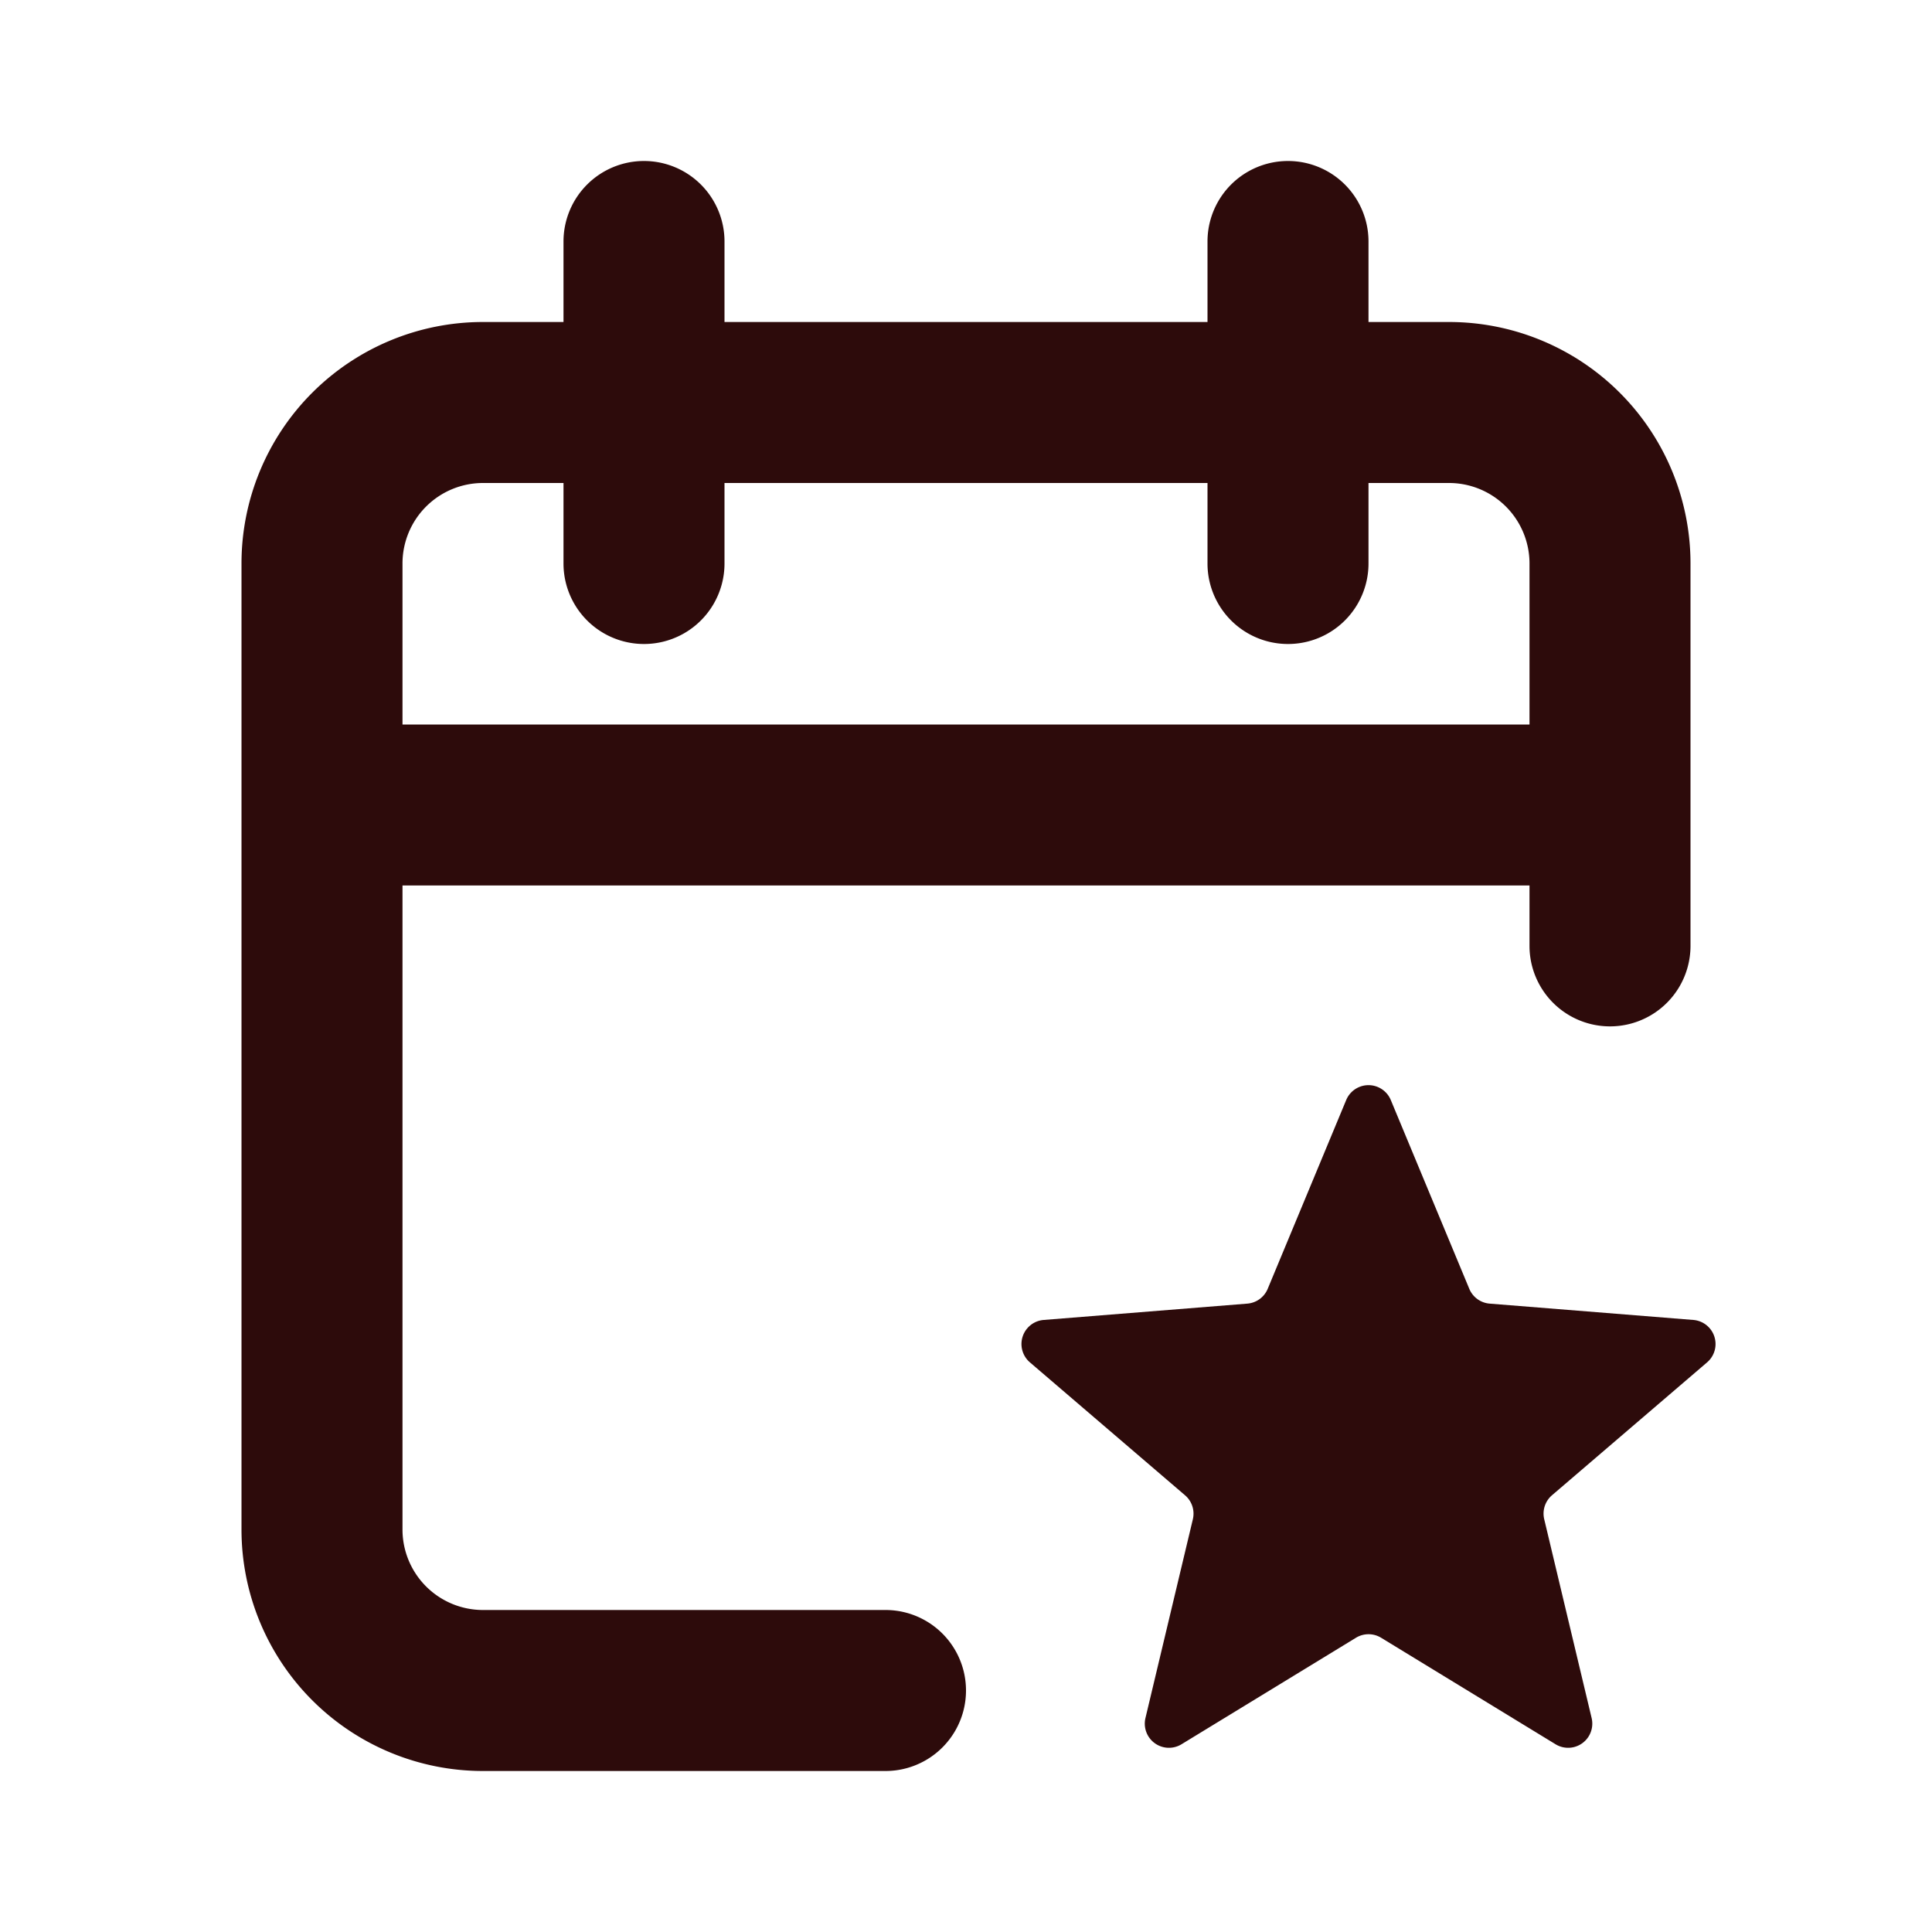 <svg width="48" height="48" fill="#2d0b0b" viewBox="0 0 24 24" xmlns="http://www.w3.org/2000/svg">
<path fill-rule="evenodd" d="M8 2a1 1 0 0 1 1 1v1h6V3a1 1 0 1 1 2 0v1h1a3 3 0 0 1 3 3v4.75a1 1 0 1 1-2 0V11H5v8a1 1 0 0 0 1 1h5a1 1 0 1 1 0 2H6a3 3 0 0 1-3-3V7a3 3 0 0 1 3-3h1V3a1 1 0 0 1 1-1ZM7 6H6a1 1 0 0 0-1 1v2h14V7a1 1 0 0 0-1-1h-1v1a1 1 0 1 1-2 0V6H9v1a1 1 0 0 1-2 0V6Z" clip-rule="evenodd"></path>
<path d="M16.723 13.665a.3.3 0 0 1 .554 0l.975 2.345a.3.3 0 0 0 .253.184l2.532.203a.3.3 0 0 1 .17.526l-1.928 1.652a.3.3 0 0 0-.096.298l.589 2.47a.3.3 0 0 1-.448.325l-2.167-1.323a.3.3 0 0 0-.313 0l-2.167 1.323a.3.3 0 0 1-.448-.325l.589-2.47a.3.3 0 0 0-.097-.298l-1.928-1.652a.3.3 0 0 1 .171-.526l2.531-.203a.3.3 0 0 0 .253-.184l.975-2.345Z"></path>
</svg>